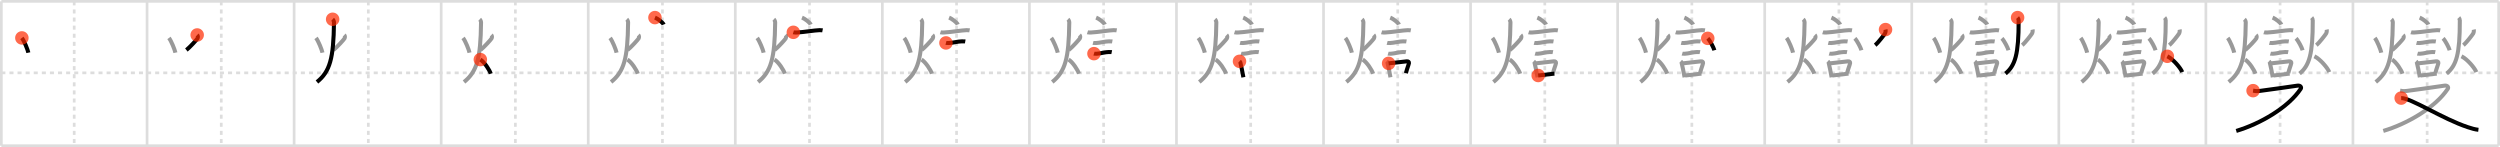 <svg width="1853px" height="109px" viewBox="0 0 1853 109" xmlns="http://www.w3.org/2000/svg" xmlns:xlink="http://www.w3.org/1999/xlink" xml:space="preserve" version="1.1"  baseProfile="full">
<line x1="1" y1="1" x2="1852" y2="1" style="stroke:#ddd;stroke-width:2" />
<line x1="1" y1="1" x2="1" y2="108" style="stroke:#ddd;stroke-width:2" />
<line x1="1" y1="108" x2="1852" y2="108" style="stroke:#ddd;stroke-width:2" />
<line x1="1852" y1="1" x2="1852" y2="108" style="stroke:#ddd;stroke-width:2" />
<line x1="109" y1="1" x2="109" y2="108" style="stroke:#ddd;stroke-width:2" />
<line x1="218" y1="1" x2="218" y2="108" style="stroke:#ddd;stroke-width:2" />
<line x1="327" y1="1" x2="327" y2="108" style="stroke:#ddd;stroke-width:2" />
<line x1="436" y1="1" x2="436" y2="108" style="stroke:#ddd;stroke-width:2" />
<line x1="545" y1="1" x2="545" y2="108" style="stroke:#ddd;stroke-width:2" />
<line x1="654" y1="1" x2="654" y2="108" style="stroke:#ddd;stroke-width:2" />
<line x1="763" y1="1" x2="763" y2="108" style="stroke:#ddd;stroke-width:2" />
<line x1="872" y1="1" x2="872" y2="108" style="stroke:#ddd;stroke-width:2" />
<line x1="981" y1="1" x2="981" y2="108" style="stroke:#ddd;stroke-width:2" />
<line x1="1090" y1="1" x2="1090" y2="108" style="stroke:#ddd;stroke-width:2" />
<line x1="1199" y1="1" x2="1199" y2="108" style="stroke:#ddd;stroke-width:2" />
<line x1="1308" y1="1" x2="1308" y2="108" style="stroke:#ddd;stroke-width:2" />
<line x1="1417" y1="1" x2="1417" y2="108" style="stroke:#ddd;stroke-width:2" />
<line x1="1526" y1="1" x2="1526" y2="108" style="stroke:#ddd;stroke-width:2" />
<line x1="1635" y1="1" x2="1635" y2="108" style="stroke:#ddd;stroke-width:2" />
<line x1="1744" y1="1" x2="1744" y2="108" style="stroke:#ddd;stroke-width:2" />
<line x1="1" y1="54" x2="1852" y2="54" style="stroke:#ddd;stroke-width:2;stroke-dasharray:3 3" />
<line x1="55" y1="1" x2="55" y2="108" style="stroke:#ddd;stroke-width:2;stroke-dasharray:3 3" />
<line x1="164" y1="1" x2="164" y2="108" style="stroke:#ddd;stroke-width:2;stroke-dasharray:3 3" />
<line x1="273" y1="1" x2="273" y2="108" style="stroke:#ddd;stroke-width:2;stroke-dasharray:3 3" />
<line x1="382" y1="1" x2="382" y2="108" style="stroke:#ddd;stroke-width:2;stroke-dasharray:3 3" />
<line x1="491" y1="1" x2="491" y2="108" style="stroke:#ddd;stroke-width:2;stroke-dasharray:3 3" />
<line x1="600" y1="1" x2="600" y2="108" style="stroke:#ddd;stroke-width:2;stroke-dasharray:3 3" />
<line x1="709" y1="1" x2="709" y2="108" style="stroke:#ddd;stroke-width:2;stroke-dasharray:3 3" />
<line x1="818" y1="1" x2="818" y2="108" style="stroke:#ddd;stroke-width:2;stroke-dasharray:3 3" />
<line x1="927" y1="1" x2="927" y2="108" style="stroke:#ddd;stroke-width:2;stroke-dasharray:3 3" />
<line x1="1036" y1="1" x2="1036" y2="108" style="stroke:#ddd;stroke-width:2;stroke-dasharray:3 3" />
<line x1="1145" y1="1" x2="1145" y2="108" style="stroke:#ddd;stroke-width:2;stroke-dasharray:3 3" />
<line x1="1254" y1="1" x2="1254" y2="108" style="stroke:#ddd;stroke-width:2;stroke-dasharray:3 3" />
<line x1="1363" y1="1" x2="1363" y2="108" style="stroke:#ddd;stroke-width:2;stroke-dasharray:3 3" />
<line x1="1472" y1="1" x2="1472" y2="108" style="stroke:#ddd;stroke-width:2;stroke-dasharray:3 3" />
<line x1="1581" y1="1" x2="1581" y2="108" style="stroke:#ddd;stroke-width:2;stroke-dasharray:3 3" />
<line x1="1690" y1="1" x2="1690" y2="108" style="stroke:#ddd;stroke-width:2;stroke-dasharray:3 3" />
<line x1="1799" y1="1" x2="1799" y2="108" style="stroke:#ddd;stroke-width:2;stroke-dasharray:3 3" />
<path d="M16.21,28.11c1.76,2.26,4.32,8.68,4.8,10.94" style="fill:none;stroke:black;stroke-width:3" />
<circle cx="16.21" cy="28.11" r="5" stroke-width="0" fill="#FF2A00" opacity="0.7" />
<path d="M125.21,28.11c1.76,2.26,4.32,8.68,4.8,10.94" style="fill:none;stroke:#999;stroke-width:3" />
<path d="M146.15,25.92c0.57,0.55,0.69,1.78,0.18,2.63c-0.51,0.85-5.64,6.54-8.19,8.53" style="fill:none;stroke:black;stroke-width:3" />
<circle cx="146.15" cy="25.92" r="5" stroke-width="0" fill="#FF2A00" opacity="0.7" />
<path d="M234.21,28.11c1.76,2.26,4.32,8.68,4.8,10.94" style="fill:none;stroke:#999;stroke-width:3" />
<path d="M255.15,25.92c0.57,0.55,0.69,1.78,0.18,2.63c-0.51,0.85-5.64,6.54-8.19,8.53" style="fill:none;stroke:#999;stroke-width:3" />
<path d="M246.55,14.29c0.5,0.45,1.01,1.56,1,2.32c-0.3,26.93-3.05,36.43-12.62,44.18" style="fill:none;stroke:black;stroke-width:3" />
<circle cx="246.55" cy="14.29" r="5" stroke-width="0" fill="#FF2A00" opacity="0.7" />
<path d="M343.21,28.11c1.76,2.26,4.32,8.68,4.8,10.94" style="fill:none;stroke:#999;stroke-width:3" />
<path d="M364.15,25.92c0.57,0.55,0.69,1.78,0.18,2.63c-0.51,0.85-5.64,6.54-8.19,8.53" style="fill:none;stroke:#999;stroke-width:3" />
<path d="M355.55,14.29c0.5,0.45,1.01,1.56,1,2.32c-0.3,26.93-3.05,36.43-12.62,44.18" style="fill:none;stroke:#999;stroke-width:3" />
<path d="M356.03,44.16c3.05,1.88,6.9,7.82,7.7,10.48" style="fill:none;stroke:black;stroke-width:3" />
<circle cx="356.03" cy="44.16" r="5" stroke-width="0" fill="#FF2A00" opacity="0.7" />
<path d="M452.21,28.11c1.76,2.26,4.32,8.68,4.8,10.94" style="fill:none;stroke:#999;stroke-width:3" />
<path d="M473.15,25.92c0.57,0.55,0.69,1.78,0.18,2.63c-0.51,0.85-5.64,6.54-8.19,8.53" style="fill:none;stroke:#999;stroke-width:3" />
<path d="M464.55,14.29c0.5,0.45,1.01,1.56,1,2.32c-0.3,26.93-3.05,36.43-12.62,44.18" style="fill:none;stroke:#999;stroke-width:3" />
<path d="M465.03,44.16c3.05,1.88,6.9,7.82,7.7,10.48" style="fill:none;stroke:#999;stroke-width:3" />
<path d="M485.45,13.04c2.28,0.91,5.89,3.74,6.46,5.15" style="fill:none;stroke:black;stroke-width:3" />
<circle cx="485.45" cy="13.04" r="5" stroke-width="0" fill="#FF2A00" opacity="0.7" />
<path d="M561.21,28.11c1.76,2.26,4.32,8.68,4.8,10.94" style="fill:none;stroke:#999;stroke-width:3" />
<path d="M582.15,25.92c0.57,0.55,0.69,1.78,0.18,2.63c-0.51,0.85-5.64,6.54-8.19,8.53" style="fill:none;stroke:#999;stroke-width:3" />
<path d="M573.55,14.29c0.5,0.45,1.01,1.56,1,2.32c-0.3,26.93-3.05,36.43-12.62,44.18" style="fill:none;stroke:#999;stroke-width:3" />
<path d="M574.03,44.16c3.05,1.88,6.9,7.82,7.7,10.48" style="fill:none;stroke:#999;stroke-width:3" />
<path d="M594.45,13.04c2.28,0.91,5.89,3.74,6.46,5.15" style="fill:none;stroke:#999;stroke-width:3" />
<path d="M588.03,23.95c0.44,0.14,2.13,0.16,2.57,0.14c5.46-0.26,12.89-1.62,16.87-1.74c0.74-0.02,1.85,0.07,2.22,0.14" style="fill:none;stroke:black;stroke-width:3" />
<circle cx="588.03" cy="23.95" r="5" stroke-width="0" fill="#FF2A00" opacity="0.7" />
<path d="M670.21,28.11c1.76,2.26,4.32,8.68,4.8,10.94" style="fill:none;stroke:#999;stroke-width:3" />
<path d="M691.15,25.92c0.57,0.55,0.69,1.78,0.18,2.63c-0.51,0.85-5.64,6.54-8.19,8.53" style="fill:none;stroke:#999;stroke-width:3" />
<path d="M682.55,14.29c0.5,0.45,1.01,1.56,1,2.32c-0.3,26.93-3.05,36.43-12.62,44.18" style="fill:none;stroke:#999;stroke-width:3" />
<path d="M683.03,44.16c3.05,1.88,6.9,7.82,7.7,10.48" style="fill:none;stroke:#999;stroke-width:3" />
<path d="M703.45,13.04c2.28,0.91,5.89,3.74,6.46,5.15" style="fill:none;stroke:#999;stroke-width:3" />
<path d="M697.03,23.95c0.44,0.14,2.13,0.16,2.57,0.14c5.46-0.26,12.89-1.62,16.87-1.74c0.74-0.02,1.85,0.07,2.22,0.14" style="fill:none;stroke:#999;stroke-width:3" />
<path d="M701.14,31.82c0.27,0.07,1.9,0.08,2.17,0.07c2.78-0.08,6.87-1.25,9.61-1.24c0.44,0,2.3,0.03,2.53,0.07" style="fill:none;stroke:black;stroke-width:3" />
<circle cx="701.14" cy="31.82" r="5" stroke-width="0" fill="#FF2A00" opacity="0.7" />
<path d="M779.21,28.11c1.76,2.26,4.32,8.68,4.8,10.94" style="fill:none;stroke:#999;stroke-width:3" />
<path d="M800.15,25.92c0.57,0.55,0.69,1.78,0.18,2.63c-0.51,0.85-5.64,6.54-8.19,8.53" style="fill:none;stroke:#999;stroke-width:3" />
<path d="M791.55,14.29c0.5,0.45,1.01,1.56,1,2.32c-0.3,26.93-3.05,36.43-12.62,44.18" style="fill:none;stroke:#999;stroke-width:3" />
<path d="M792.03,44.16c3.05,1.88,6.9,7.82,7.7,10.48" style="fill:none;stroke:#999;stroke-width:3" />
<path d="M812.45,13.04c2.28,0.91,5.89,3.74,6.46,5.15" style="fill:none;stroke:#999;stroke-width:3" />
<path d="M806.03,23.95c0.44,0.14,2.13,0.16,2.57,0.14c5.46-0.26,12.89-1.62,16.87-1.74c0.74-0.02,1.85,0.07,2.22,0.14" style="fill:none;stroke:#999;stroke-width:3" />
<path d="M810.14,31.82c0.27,0.07,1.9,0.08,2.17,0.07c2.78-0.08,6.87-1.25,9.61-1.24c0.44,0,2.3,0.03,2.53,0.07" style="fill:none;stroke:#999;stroke-width:3" />
<path d="M810.84,39.76c0.24,0.07,1.7,0.08,1.94,0.07c2.48-0.08,6.53-1.28,8.98-1.27c0.4,0,2.06,0.03,2.26,0.07" style="fill:none;stroke:black;stroke-width:3" />
<circle cx="810.84" cy="39.76" r="5" stroke-width="0" fill="#FF2A00" opacity="0.7" />
<path d="M888.21,28.11c1.76,2.26,4.32,8.68,4.8,10.94" style="fill:none;stroke:#999;stroke-width:3" />
<path d="M909.15,25.92c0.57,0.55,0.69,1.78,0.18,2.63c-0.51,0.85-5.64,6.54-8.19,8.53" style="fill:none;stroke:#999;stroke-width:3" />
<path d="M900.55,14.29c0.5,0.45,1.01,1.56,1,2.32c-0.3,26.93-3.05,36.43-12.62,44.18" style="fill:none;stroke:#999;stroke-width:3" />
<path d="M901.03,44.16c3.05,1.88,6.9,7.82,7.7,10.48" style="fill:none;stroke:#999;stroke-width:3" />
<path d="M921.45,13.04c2.28,0.91,5.89,3.74,6.46,5.15" style="fill:none;stroke:#999;stroke-width:3" />
<path d="M915.03,23.95c0.44,0.14,2.13,0.16,2.57,0.14c5.46-0.26,12.89-1.62,16.87-1.74c0.74-0.02,1.85,0.07,2.22,0.14" style="fill:none;stroke:#999;stroke-width:3" />
<path d="M919.14,31.82c0.27,0.07,1.9,0.08,2.17,0.07c2.78-0.08,6.87-1.25,9.61-1.24c0.44,0,2.3,0.03,2.53,0.07" style="fill:none;stroke:#999;stroke-width:3" />
<path d="M919.84,39.76c0.24,0.07,1.7,0.08,1.94,0.07c2.48-0.08,6.53-1.28,8.98-1.27c0.4,0,2.06,0.03,2.26,0.07" style="fill:none;stroke:#999;stroke-width:3" />
<path d="M918.72,45.46c0.25,0.22,0.52,0.4,0.6,0.69c0.7,2.55,1.58,7.4,2.28,11.14" style="fill:none;stroke:black;stroke-width:3" />
<circle cx="918.72" cy="45.46" r="5" stroke-width="0" fill="#FF2A00" opacity="0.7" />
<path d="M997.21,28.11c1.76,2.26,4.32,8.68,4.8,10.94" style="fill:none;stroke:#999;stroke-width:3" />
<path d="M1018.15,25.92c0.57,0.55,0.69,1.78,0.18,2.63c-0.51,0.85-5.64,6.54-8.19,8.53" style="fill:none;stroke:#999;stroke-width:3" />
<path d="M1009.55,14.29c0.5,0.45,1.01,1.56,1,2.32c-0.3,26.93-3.05,36.43-12.62,44.18" style="fill:none;stroke:#999;stroke-width:3" />
<path d="M1010.03,44.16c3.05,1.88,6.9,7.82,7.7,10.48" style="fill:none;stroke:#999;stroke-width:3" />
<path d="M1030.45,13.04c2.28,0.91,5.89,3.74,6.46,5.15" style="fill:none;stroke:#999;stroke-width:3" />
<path d="M1024.03,23.95c0.44,0.14,2.13,0.16,2.57,0.14c5.46-0.26,12.89-1.62,16.87-1.74c0.74-0.02,1.85,0.07,2.22,0.14" style="fill:none;stroke:#999;stroke-width:3" />
<path d="M1028.14,31.82c0.27,0.07,1.9,0.08,2.17,0.07c2.78-0.08,6.87-1.25,9.61-1.24c0.44,0,2.3,0.03,2.53,0.07" style="fill:none;stroke:#999;stroke-width:3" />
<path d="M1028.84,39.76c0.24,0.07,1.7,0.08,1.94,0.07c2.48-0.08,6.53-1.28,8.98-1.27c0.4,0,2.06,0.03,2.26,0.07" style="fill:none;stroke:#999;stroke-width:3" />
<path d="M1027.72,45.46c0.25,0.22,0.52,0.4,0.6,0.69c0.7,2.55,1.58,7.4,2.28,11.14" style="fill:none;stroke:#999;stroke-width:3" />
<path d="M1029.24,46.96c4.51-0.54,9.4-0.97,13.56-1.51c1.04-0.13,1.67,0.63,1.53,1.25c-0.62,2.57-1.16,3.27-2.27,7.55" style="fill:none;stroke:black;stroke-width:3" />
<circle cx="1029.24" cy="46.96" r="5" stroke-width="0" fill="#FF2A00" opacity="0.7" />
<path d="M1106.21,28.11c1.76,2.26,4.32,8.68,4.8,10.94" style="fill:none;stroke:#999;stroke-width:3" />
<path d="M1127.15,25.92c0.57,0.55,0.69,1.78,0.18,2.63c-0.51,0.85-5.64,6.54-8.19,8.53" style="fill:none;stroke:#999;stroke-width:3" />
<path d="M1118.55,14.29c0.5,0.45,1.01,1.56,1,2.32c-0.3,26.93-3.05,36.43-12.62,44.18" style="fill:none;stroke:#999;stroke-width:3" />
<path d="M1119.03,44.16c3.05,1.88,6.9,7.82,7.7,10.48" style="fill:none;stroke:#999;stroke-width:3" />
<path d="M1139.45,13.04c2.28,0.91,5.89,3.74,6.46,5.15" style="fill:none;stroke:#999;stroke-width:3" />
<path d="M1133.03,23.95c0.44,0.14,2.13,0.16,2.57,0.14c5.46-0.26,12.89-1.62,16.87-1.74c0.74-0.02,1.85,0.07,2.22,0.14" style="fill:none;stroke:#999;stroke-width:3" />
<path d="M1137.14,31.82c0.27,0.07,1.9,0.08,2.17,0.07c2.78-0.08,6.87-1.25,9.61-1.24c0.44,0,2.3,0.03,2.53,0.07" style="fill:none;stroke:#999;stroke-width:3" />
<path d="M1137.84,39.76c0.24,0.07,1.7,0.08,1.94,0.07c2.48-0.08,6.53-1.28,8.98-1.27c0.4,0,2.06,0.03,2.26,0.07" style="fill:none;stroke:#999;stroke-width:3" />
<path d="M1136.72,45.46c0.25,0.22,0.52,0.4,0.6,0.69c0.7,2.55,1.58,7.4,2.28,11.14" style="fill:none;stroke:#999;stroke-width:3" />
<path d="M1138.24,46.96c4.51-0.54,9.4-0.97,13.56-1.51c1.04-0.13,1.67,0.63,1.53,1.25c-0.62,2.57-1.16,3.27-2.27,7.55" style="fill:none;stroke:#999;stroke-width:3" />
<path d="M1140.11,55.96c3.36-0.33,7.38-0.89,12-1.4" style="fill:none;stroke:black;stroke-width:3" />
<circle cx="1140.11" cy="55.96" r="5" stroke-width="0" fill="#FF2A00" opacity="0.7" />
<path d="M1215.21,28.11c1.76,2.26,4.32,8.68,4.8,10.94" style="fill:none;stroke:#999;stroke-width:3" />
<path d="M1236.15,25.92c0.57,0.55,0.69,1.78,0.18,2.63c-0.51,0.85-5.64,6.54-8.19,8.53" style="fill:none;stroke:#999;stroke-width:3" />
<path d="M1227.55,14.29c0.5,0.45,1.01,1.56,1,2.32c-0.3,26.93-3.05,36.43-12.62,44.18" style="fill:none;stroke:#999;stroke-width:3" />
<path d="M1228.03,44.16c3.05,1.88,6.9,7.82,7.7,10.48" style="fill:none;stroke:#999;stroke-width:3" />
<path d="M1248.45,13.04c2.28,0.91,5.89,3.74,6.46,5.15" style="fill:none;stroke:#999;stroke-width:3" />
<path d="M1242.03,23.95c0.44,0.14,2.13,0.16,2.57,0.14c5.46-0.26,12.89-1.62,16.87-1.74c0.74-0.02,1.85,0.07,2.22,0.14" style="fill:none;stroke:#999;stroke-width:3" />
<path d="M1246.14,31.82c0.27,0.07,1.9,0.08,2.17,0.07c2.78-0.08,6.87-1.25,9.61-1.24c0.44,0,2.3,0.03,2.53,0.07" style="fill:none;stroke:#999;stroke-width:3" />
<path d="M1246.84,39.76c0.24,0.07,1.7,0.08,1.94,0.07c2.48-0.08,6.53-1.28,8.98-1.27c0.4,0,2.06,0.03,2.26,0.07" style="fill:none;stroke:#999;stroke-width:3" />
<path d="M1245.72,45.46c0.25,0.22,0.52,0.4,0.6,0.69c0.7,2.55,1.58,7.4,2.28,11.14" style="fill:none;stroke:#999;stroke-width:3" />
<path d="M1247.24,46.96c4.51-0.54,9.4-0.97,13.56-1.51c1.04-0.13,1.67,0.63,1.53,1.25c-0.62,2.57-1.16,3.27-2.27,7.55" style="fill:none;stroke:#999;stroke-width:3" />
<path d="M1249.11,55.96c3.36-0.33,7.38-0.89,12-1.4" style="fill:none;stroke:#999;stroke-width:3" />
<path d="M1265.8,28.43c1.79,1.83,4.4,7,4.89,8.83" style="fill:none;stroke:black;stroke-width:3" />
<circle cx="1265.8" cy="28.43" r="5" stroke-width="0" fill="#FF2A00" opacity="0.7" />
<path d="M1324.21,28.11c1.76,2.26,4.32,8.68,4.8,10.94" style="fill:none;stroke:#999;stroke-width:3" />
<path d="M1345.15,25.92c0.57,0.55,0.69,1.78,0.18,2.63c-0.51,0.85-5.64,6.54-8.19,8.53" style="fill:none;stroke:#999;stroke-width:3" />
<path d="M1336.55,14.29c0.5,0.45,1.01,1.56,1,2.32c-0.3,26.93-3.05,36.43-12.62,44.18" style="fill:none;stroke:#999;stroke-width:3" />
<path d="M1337.03,44.16c3.05,1.88,6.9,7.82,7.7,10.48" style="fill:none;stroke:#999;stroke-width:3" />
<path d="M1357.45,13.04c2.28,0.91,5.89,3.74,6.46,5.15" style="fill:none;stroke:#999;stroke-width:3" />
<path d="M1351.03,23.95c0.44,0.14,2.13,0.16,2.57,0.14c5.46-0.26,12.89-1.62,16.87-1.74c0.74-0.02,1.85,0.07,2.22,0.14" style="fill:none;stroke:#999;stroke-width:3" />
<path d="M1355.14,31.82c0.27,0.07,1.9,0.08,2.17,0.07c2.78-0.08,6.87-1.25,9.61-1.24c0.44,0,2.3,0.03,2.53,0.07" style="fill:none;stroke:#999;stroke-width:3" />
<path d="M1355.84,39.76c0.24,0.07,1.7,0.08,1.94,0.07c2.48-0.08,6.53-1.28,8.98-1.27c0.4,0,2.06,0.03,2.26,0.07" style="fill:none;stroke:#999;stroke-width:3" />
<path d="M1354.72,45.46c0.25,0.22,0.52,0.4,0.6,0.69c0.7,2.55,1.58,7.4,2.28,11.14" style="fill:none;stroke:#999;stroke-width:3" />
<path d="M1356.24,46.96c4.51-0.54,9.4-0.97,13.56-1.51c1.04-0.13,1.67,0.63,1.53,1.25c-0.62,2.57-1.16,3.27-2.27,7.55" style="fill:none;stroke:#999;stroke-width:3" />
<path d="M1358.11,55.96c3.36-0.33,7.38-0.89,12-1.4" style="fill:none;stroke:#999;stroke-width:3" />
<path d="M1374.8,28.43c1.79,1.83,4.4,7,4.89,8.83" style="fill:none;stroke:#999;stroke-width:3" />
<path d="M1397.55,21.92c0.2,0.87-0.01,2.16-0.43,2.94s-5.1,6.84-7.23,8.65" style="fill:none;stroke:black;stroke-width:3" />
<circle cx="1397.55" cy="21.92" r="5" stroke-width="0" fill="#FF2A00" opacity="0.7" />
<path d="M1433.21,28.11c1.76,2.26,4.32,8.68,4.8,10.94" style="fill:none;stroke:#999;stroke-width:3" />
<path d="M1454.15,25.92c0.57,0.55,0.69,1.78,0.18,2.63c-0.51,0.85-5.64,6.54-8.19,8.53" style="fill:none;stroke:#999;stroke-width:3" />
<path d="M1445.55,14.29c0.5,0.45,1.01,1.56,1,2.32c-0.3,26.93-3.05,36.43-12.62,44.18" style="fill:none;stroke:#999;stroke-width:3" />
<path d="M1446.03,44.16c3.05,1.88,6.9,7.82,7.7,10.48" style="fill:none;stroke:#999;stroke-width:3" />
<path d="M1466.45,13.04c2.28,0.91,5.89,3.74,6.46,5.15" style="fill:none;stroke:#999;stroke-width:3" />
<path d="M1460.03,23.95c0.44,0.14,2.13,0.16,2.57,0.14c5.46-0.26,12.89-1.62,16.87-1.74c0.74-0.02,1.85,0.07,2.22,0.14" style="fill:none;stroke:#999;stroke-width:3" />
<path d="M1464.14,31.82c0.27,0.07,1.9,0.08,2.17,0.07c2.78-0.08,6.87-1.25,9.61-1.24c0.44,0,2.3,0.03,2.53,0.07" style="fill:none;stroke:#999;stroke-width:3" />
<path d="M1464.84,39.76c0.24,0.07,1.7,0.08,1.94,0.07c2.48-0.08,6.53-1.28,8.98-1.27c0.4,0,2.06,0.03,2.26,0.07" style="fill:none;stroke:#999;stroke-width:3" />
<path d="M1463.72,45.46c0.25,0.22,0.52,0.4,0.6,0.69c0.7,2.55,1.58,7.4,2.28,11.14" style="fill:none;stroke:#999;stroke-width:3" />
<path d="M1465.24,46.96c4.51-0.54,9.4-0.97,13.56-1.51c1.04-0.13,1.67,0.63,1.53,1.25c-0.62,2.57-1.16,3.27-2.27,7.55" style="fill:none;stroke:#999;stroke-width:3" />
<path d="M1467.11,55.96c3.36-0.33,7.38-0.89,12-1.4" style="fill:none;stroke:#999;stroke-width:3" />
<path d="M1483.8,28.43c1.79,1.83,4.4,7,4.89,8.83" style="fill:none;stroke:#999;stroke-width:3" />
<path d="M1506.55,21.92c0.2,0.87-0.01,2.16-0.43,2.94s-5.1,6.84-7.23,8.65" style="fill:none;stroke:#999;stroke-width:3" />
<path d="M1495.44,13.04c0.39,0.41,0.78,1.45,0.78,2.12c0.04,25.13-2.55,33.43-9.78,39.38" style="fill:none;stroke:black;stroke-width:3" />
<circle cx="1495.44" cy="13.04" r="5" stroke-width="0" fill="#FF2A00" opacity="0.7" />
<path d="M1542.21,28.11c1.76,2.26,4.32,8.68,4.8,10.94" style="fill:none;stroke:#999;stroke-width:3" />
<path d="M1563.15,25.92c0.57,0.55,0.69,1.78,0.18,2.63c-0.51,0.85-5.64,6.54-8.19,8.53" style="fill:none;stroke:#999;stroke-width:3" />
<path d="M1554.55,14.29c0.5,0.45,1.01,1.56,1,2.32c-0.3,26.93-3.05,36.43-12.62,44.18" style="fill:none;stroke:#999;stroke-width:3" />
<path d="M1555.03,44.16c3.05,1.88,6.9,7.82,7.7,10.48" style="fill:none;stroke:#999;stroke-width:3" />
<path d="M1575.45,13.04c2.28,0.91,5.89,3.74,6.46,5.15" style="fill:none;stroke:#999;stroke-width:3" />
<path d="M1569.03,23.95c0.44,0.14,2.13,0.16,2.57,0.14c5.46-0.26,12.89-1.62,16.87-1.74c0.74-0.02,1.85,0.07,2.22,0.14" style="fill:none;stroke:#999;stroke-width:3" />
<path d="M1573.14,31.82c0.27,0.07,1.9,0.08,2.17,0.07c2.78-0.08,6.87-1.25,9.61-1.24c0.44,0,2.3,0.03,2.53,0.07" style="fill:none;stroke:#999;stroke-width:3" />
<path d="M1573.84,39.76c0.24,0.07,1.7,0.08,1.94,0.07c2.48-0.08,6.53-1.28,8.98-1.27c0.4,0,2.06,0.03,2.26,0.07" style="fill:none;stroke:#999;stroke-width:3" />
<path d="M1572.72,45.46c0.25,0.22,0.52,0.4,0.6,0.69c0.7,2.55,1.58,7.4,2.28,11.14" style="fill:none;stroke:#999;stroke-width:3" />
<path d="M1574.24,46.96c4.51-0.54,9.4-0.97,13.56-1.51c1.04-0.13,1.67,0.63,1.53,1.25c-0.62,2.57-1.16,3.27-2.27,7.55" style="fill:none;stroke:#999;stroke-width:3" />
<path d="M1576.11,55.96c3.36-0.33,7.38-0.89,12-1.4" style="fill:none;stroke:#999;stroke-width:3" />
<path d="M1592.8,28.43c1.79,1.83,4.4,7,4.89,8.83" style="fill:none;stroke:#999;stroke-width:3" />
<path d="M1615.55,21.92c0.2,0.87-0.01,2.16-0.43,2.94s-5.1,6.84-7.23,8.65" style="fill:none;stroke:#999;stroke-width:3" />
<path d="M1604.44,13.04c0.39,0.41,0.78,1.45,0.78,2.12c0.04,25.13-2.55,33.43-9.78,39.38" style="fill:none;stroke:#999;stroke-width:3" />
<path d="M1606.44,41.73c4.36,2.1,9.87,8.74,11.02,11.71" style="fill:none;stroke:black;stroke-width:3" />
<circle cx="1606.44" cy="41.73" r="5" stroke-width="0" fill="#FF2A00" opacity="0.7" />
<path d="M1651.21,28.11c1.76,2.26,4.32,8.68,4.8,10.94" style="fill:none;stroke:#999;stroke-width:3" />
<path d="M1672.15,25.92c0.57,0.55,0.69,1.78,0.18,2.63c-0.51,0.85-5.64,6.54-8.19,8.53" style="fill:none;stroke:#999;stroke-width:3" />
<path d="M1663.55,14.29c0.5,0.45,1.01,1.56,1,2.32c-0.3,26.93-3.05,36.43-12.62,44.18" style="fill:none;stroke:#999;stroke-width:3" />
<path d="M1664.03,44.16c3.05,1.88,6.9,7.82,7.7,10.48" style="fill:none;stroke:#999;stroke-width:3" />
<path d="M1684.45,13.04c2.28,0.91,5.89,3.74,6.46,5.15" style="fill:none;stroke:#999;stroke-width:3" />
<path d="M1678.03,23.95c0.44,0.14,2.13,0.16,2.57,0.14c5.46-0.26,12.89-1.62,16.87-1.74c0.74-0.02,1.85,0.07,2.22,0.14" style="fill:none;stroke:#999;stroke-width:3" />
<path d="M1682.14,31.82c0.27,0.07,1.9,0.08,2.17,0.07c2.78-0.08,6.87-1.25,9.61-1.24c0.44,0,2.3,0.03,2.53,0.07" style="fill:none;stroke:#999;stroke-width:3" />
<path d="M1682.84,39.76c0.24,0.07,1.7,0.08,1.94,0.07c2.48-0.08,6.53-1.28,8.98-1.27c0.4,0,2.06,0.03,2.26,0.07" style="fill:none;stroke:#999;stroke-width:3" />
<path d="M1681.72,45.46c0.25,0.22,0.52,0.4,0.6,0.69c0.7,2.55,1.58,7.4,2.28,11.14" style="fill:none;stroke:#999;stroke-width:3" />
<path d="M1683.24,46.96c4.51-0.54,9.4-0.97,13.56-1.51c1.04-0.13,1.67,0.63,1.53,1.25c-0.62,2.57-1.16,3.27-2.27,7.55" style="fill:none;stroke:#999;stroke-width:3" />
<path d="M1685.11,55.96c3.36-0.33,7.38-0.89,12-1.4" style="fill:none;stroke:#999;stroke-width:3" />
<path d="M1701.8,28.43c1.79,1.83,4.4,7,4.89,8.83" style="fill:none;stroke:#999;stroke-width:3" />
<path d="M1724.55,21.92c0.2,0.87-0.01,2.16-0.43,2.94s-5.1,6.84-7.23,8.65" style="fill:none;stroke:#999;stroke-width:3" />
<path d="M1713.44,13.04c0.39,0.41,0.78,1.45,0.78,2.12c0.04,25.13-2.55,33.43-9.78,39.38" style="fill:none;stroke:#999;stroke-width:3" />
<path d="M1715.44,41.73c4.36,2.1,9.87,8.74,11.02,11.71" style="fill:none;stroke:#999;stroke-width:3" />
<path d="M1669.98,67.19c1.57,0.21,1.77,0.54,4.92,0.21s25.79-3.6,27.95-3.92c2.16-0.32,3.24,1.18,2.45,2.35c-9.25,13.89-30.09,25.97-47.8,31.21" style="fill:none;stroke:black;stroke-width:3" />
<circle cx="1669.98" cy="67.19" r="5" stroke-width="0" fill="#FF2A00" opacity="0.7" />
<path d="M1760.21,28.11c1.76,2.26,4.32,8.68,4.8,10.94" style="fill:none;stroke:#999;stroke-width:3" />
<path d="M1781.15,25.92c0.57,0.55,0.69,1.78,0.18,2.63c-0.51,0.85-5.64,6.54-8.19,8.53" style="fill:none;stroke:#999;stroke-width:3" />
<path d="M1772.55,14.29c0.5,0.45,1.01,1.56,1,2.32c-0.3,26.93-3.05,36.43-12.62,44.18" style="fill:none;stroke:#999;stroke-width:3" />
<path d="M1773.03,44.16c3.05,1.88,6.9,7.82,7.7,10.48" style="fill:none;stroke:#999;stroke-width:3" />
<path d="M1793.45,13.04c2.28,0.91,5.89,3.74,6.46,5.15" style="fill:none;stroke:#999;stroke-width:3" />
<path d="M1787.03,23.95c0.44,0.14,2.13,0.16,2.57,0.14c5.46-0.26,12.89-1.62,16.87-1.74c0.74-0.02,1.85,0.07,2.22,0.14" style="fill:none;stroke:#999;stroke-width:3" />
<path d="M1791.14,31.82c0.27,0.07,1.9,0.08,2.17,0.07c2.78-0.08,6.87-1.25,9.61-1.24c0.44,0,2.3,0.03,2.53,0.07" style="fill:none;stroke:#999;stroke-width:3" />
<path d="M1791.84,39.76c0.24,0.07,1.7,0.08,1.94,0.07c2.48-0.08,6.53-1.28,8.98-1.27c0.4,0,2.06,0.03,2.26,0.07" style="fill:none;stroke:#999;stroke-width:3" />
<path d="M1790.72,45.46c0.25,0.22,0.52,0.4,0.6,0.69c0.7,2.55,1.58,7.4,2.28,11.14" style="fill:none;stroke:#999;stroke-width:3" />
<path d="M1792.24,46.96c4.51-0.54,9.4-0.97,13.56-1.51c1.04-0.13,1.67,0.63,1.53,1.25c-0.62,2.57-1.16,3.27-2.27,7.55" style="fill:none;stroke:#999;stroke-width:3" />
<path d="M1794.11,55.96c3.36-0.33,7.38-0.89,12-1.4" style="fill:none;stroke:#999;stroke-width:3" />
<path d="M1810.8,28.43c1.79,1.83,4.4,7,4.89,8.83" style="fill:none;stroke:#999;stroke-width:3" />
<path d="M1833.55,21.92c0.2,0.87-0.01,2.16-0.43,2.94s-5.1,6.84-7.23,8.65" style="fill:none;stroke:#999;stroke-width:3" />
<path d="M1822.44,13.04c0.39,0.41,0.78,1.45,0.78,2.12c0.04,25.13-2.55,33.43-9.78,39.38" style="fill:none;stroke:#999;stroke-width:3" />
<path d="M1824.44,41.73c4.36,2.1,9.87,8.74,11.02,11.71" style="fill:none;stroke:#999;stroke-width:3" />
<path d="M1778.98,67.19c1.57,0.21,1.77,0.54,4.92,0.21s25.79-3.6,27.95-3.92c2.16-0.32,3.24,1.18,2.45,2.35c-9.25,13.89-30.09,25.97-47.8,31.21" style="fill:none;stroke:#999;stroke-width:3" />
<path d="M1779.75,72.71C1787.0,72.54,1810.24,88.02,1829.16,94.27c2.95,0.97,5.09,1.62,7.84,1.94" style="fill:none;stroke:black;stroke-width:3" />
<circle cx="1779.75" cy="72.71" r="5" stroke-width="0" fill="#FF2A00" opacity="0.7" />
</svg>